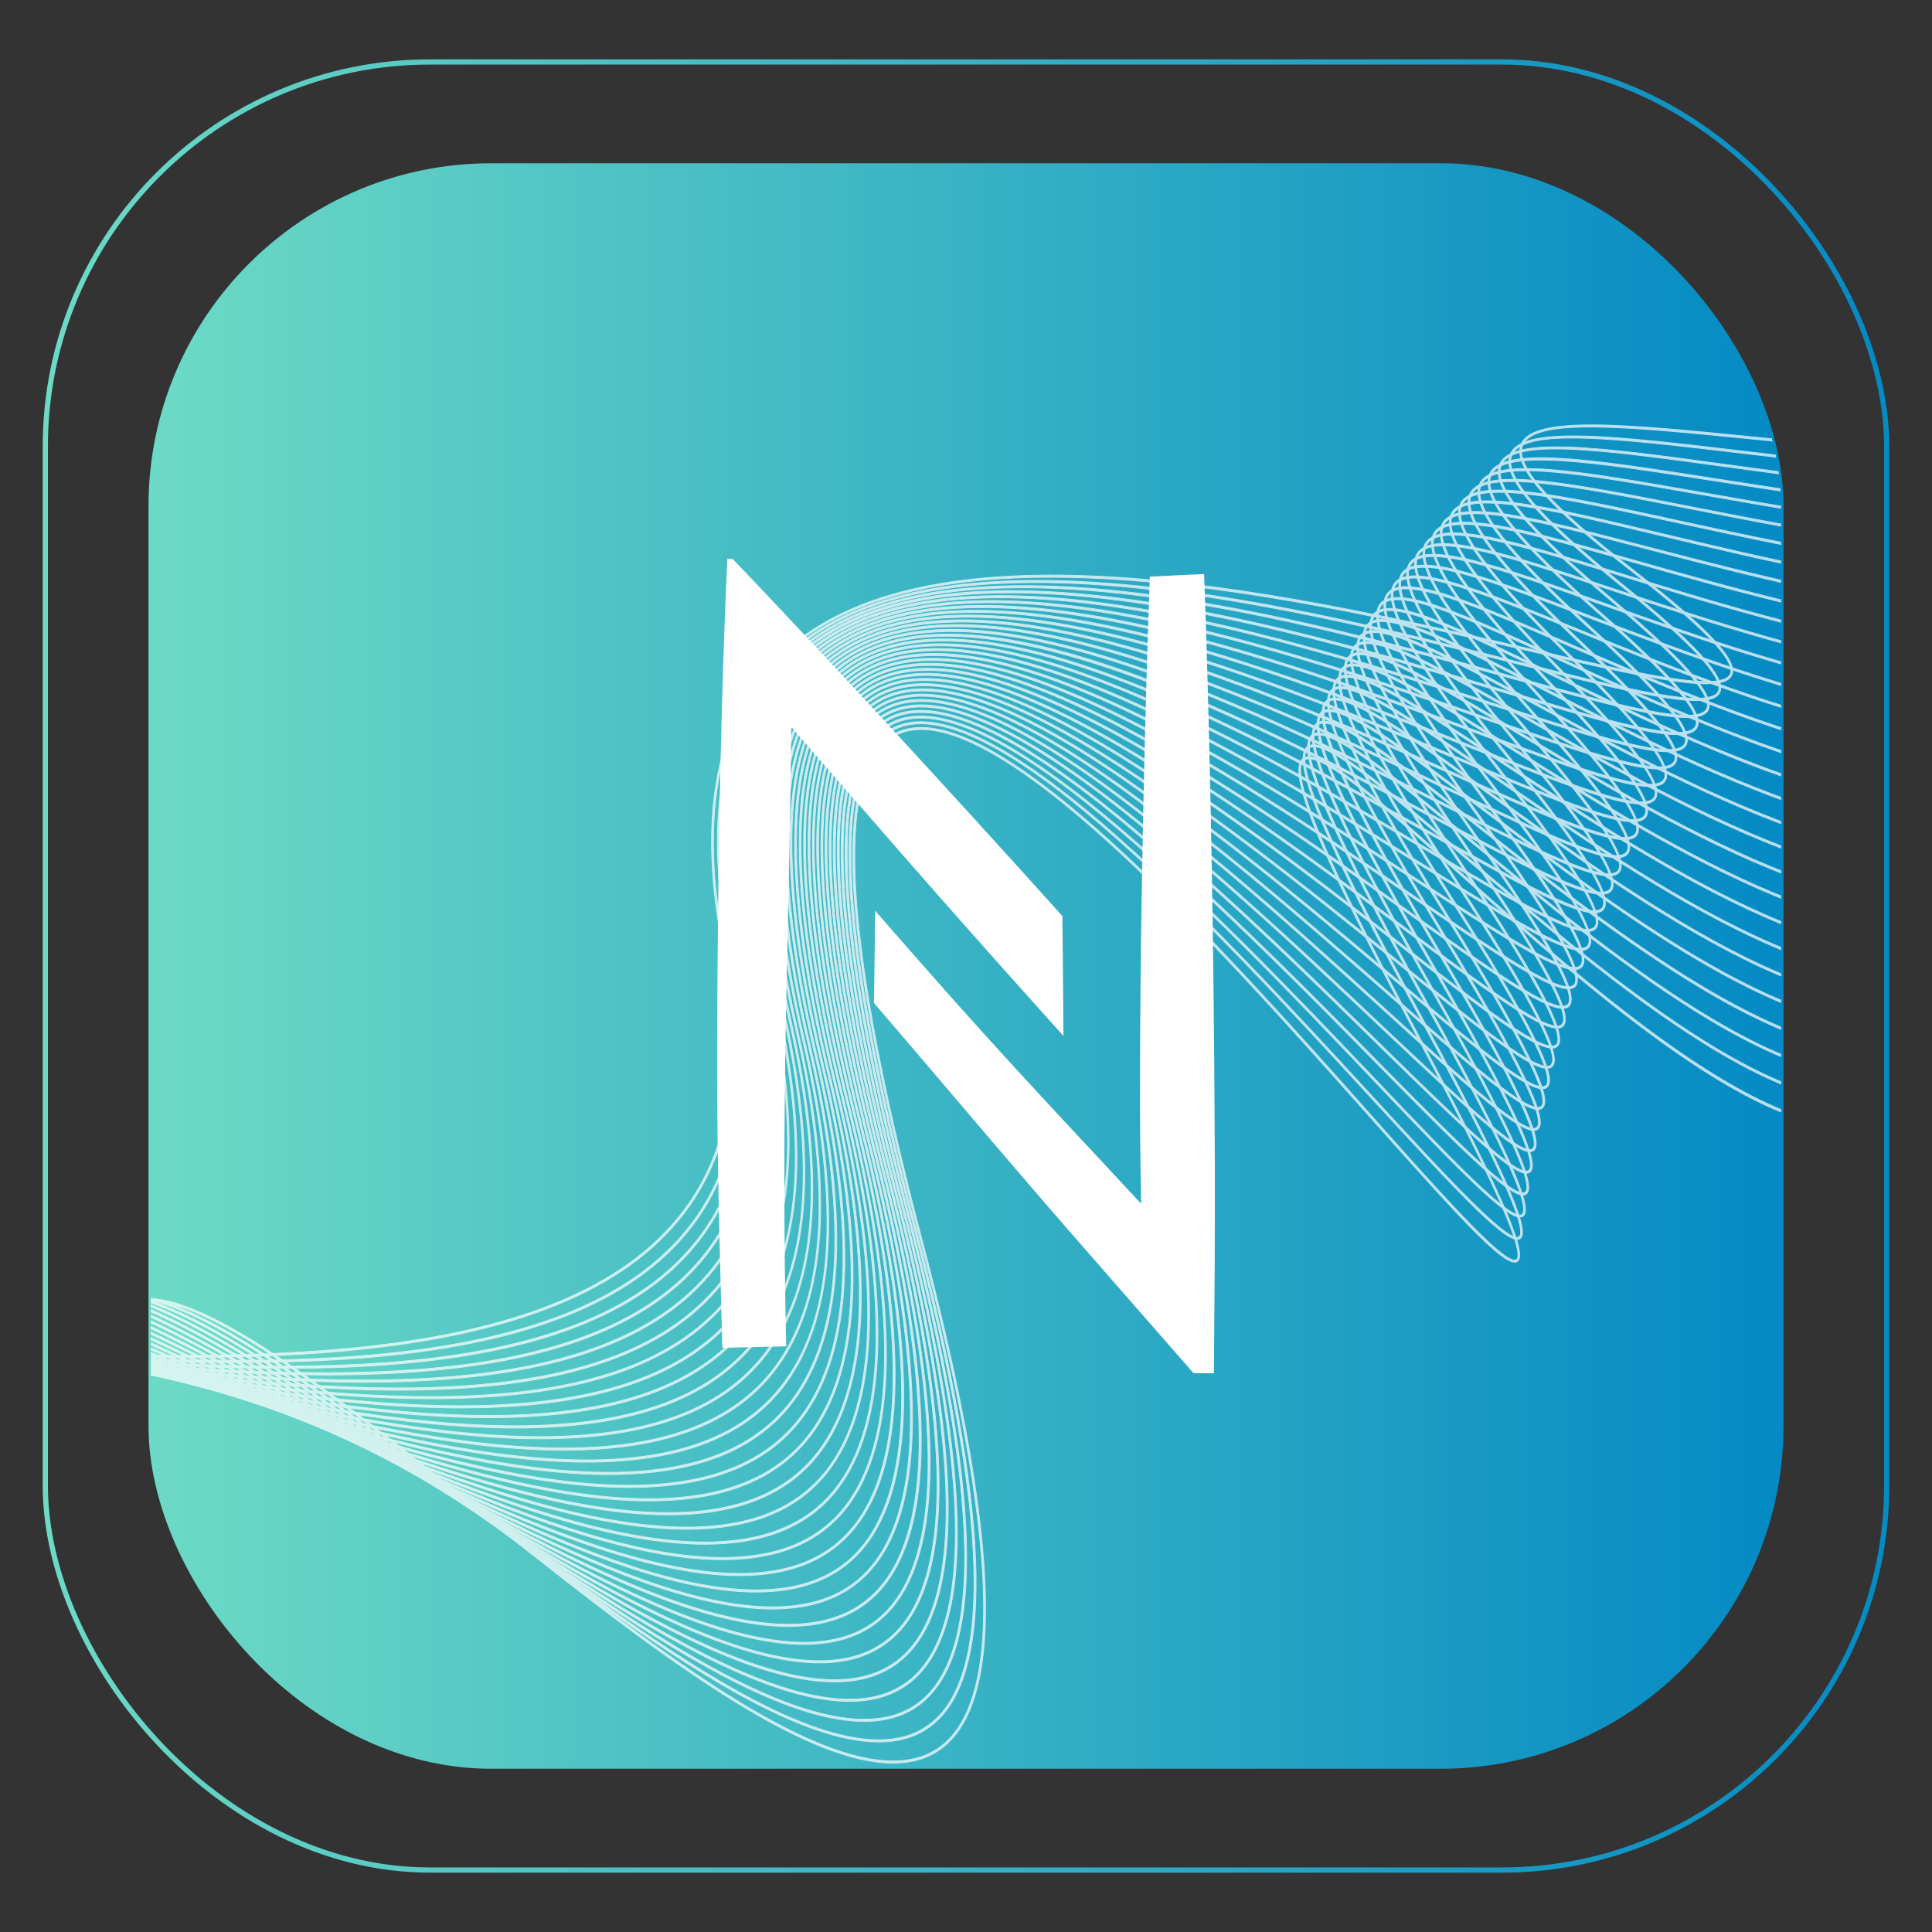 <svg xmlns="http://www.w3.org/2000/svg" xmlns:xlink="http://www.w3.org/1999/xlink" viewBox="0 0 3710 3710"><rect x="0" y="0" width="3710" height="3710" fill="#333333" stroke="none"/><defs><style>.cls-1,.cls-2{fill:none;}.cls-2,.cls-3,.cls-7{stroke-miterlimit:10;}.cls-2{stroke-width:10px;stroke:url(#New_Gradient_Swatch_1);}.cls-3{stroke-width:8.85px;fill:url(#New_Gradient_Swatch);stroke:url(#New_Gradient_Swatch-2);}.cls-4{opacity:0.8;}.cls-5{clip-path:url(#clip-path);}.cls-6{opacity:0.9;}.cls-7,.cls-8{fill:#fff;}.cls-7{stroke:#fff;stroke-width:1.55px;}</style><linearGradient id="New_Gradient_Swatch_1" x1="82" y1="1855" x2="3628" y2="1855" gradientUnits="userSpaceOnUse"><stop offset="0" stop-color="#048ac4"/><stop offset="0" stop-color="#6cdac5"/><stop offset="1" stop-color="#048ac4"/></linearGradient><linearGradient id="New_Gradient_Swatch" x1="289.58" x2="3420.42" xlink:href="#New_Gradient_Swatch_1"/><linearGradient id="New_Gradient_Swatch-2" x1="285.15" x2="3424.85" xlink:href="#New_Gradient_Swatch_1"/><clipPath id="clip-path"><rect class="cls-1" x="289.58" y="317.91" width="3130.85" height="3074.18" rx="654.03"/></clipPath></defs><title>Artboard 1artwork-Nauvis</title><g id="Layer_2" data-name="Layer 2"><rect class="cls-2" x="87" y="119" width="3536" height="3472" rx="738.67"/><rect class="cls-3" x="289.58" y="317.91" width="3130.85" height="3074.18" rx="654.03"/><g class="cls-4"><g class="cls-5"><g class="cls-6"><path class="cls-7" d="M1714.91,3385.67c-70,0-161.71-33.81-276.77-101.73-161.32-95.22-346.58-243.17-525.75-386.23-302.76-241.77-588.73-470.16-686.29-380.32-57.89,53.31-46.35,214.42,35.27,492.55l-3.36,1.4c-82.19-280.07-93.34-442.74-34.09-497.27,99.59-91.69,386.59,137.49,690.46,380.14,179.06,143,364.22,290.85,525.34,386,182.08,107.49,304.85,129.21,375.33,66.41,53.22-47.44,77.87-145.76,73.27-292.26-5.08-161.13-45.7-387-120.72-671.21-77.84-294.94-121.18-526.5-128.76-688.24-6.91-146.62,15.39-240.19,66.29-278.13,170.27-126.93,625.09,384.48,926.06,722.89,141.36,158.94,263.46,296.15,281.31,278.66,21.09-20.69-100-255.77-192.95-430.79-181-340.89-246.67-499.15-219.48-529.1,27.39-30.15,142.72,72.46,302.33,214.47,135.16,120.21,303.33,269.84,457.74,370.55,180.15,117.52,307.05,147,387.93,90.09,95.09-66.93,124.88-258.8,88.53-570.31l3.52-.59c19.06,163.33,20.12,295.06,3.14,391.52-15.65,88.86-47.06,150.44-93.38,183-28.08,19.76-60.77,28.66-97,28.66-202.32,0-514.76-277.93-752.66-489.55-152.28-135.45-272.61-242.48-297.78-214.7-25,27.51,44.94,193.91,220,523.67,192.24,362,205,423.73,192.2,436.32a8.28,8.28,0,0,1-6,2.26c-28.55,0-119.29-100.4-280-281.11-300.2-337.51-753.8-847.56-921.75-722.37-105.2,78.42-83.66,401.91,64,961.49,145.11,549.89,160.23,866.57,46.23,968.17C1790.47,3373.74,1756.54,3385.67,1714.91,3385.67Z"/><path class="cls-7" d="M1687.28,3345.11c-70.24,0-161.16-31.51-274.42-94.78-163.45-91.31-351-234.94-532.46-373.83C574.06,2642,284.72,2420.44,185.74,2513.37c-58,54.46-47.54,212.56,31.92,483.33l-3.36,1.39c-80-272.69-90.08-432.33-30.76-488.05,101-94.8,391.34,127.53,698.79,362.91,181.34,138.82,368.81,282.41,532,373.57,184.5,103.08,309,121.56,380.7,56.49,53.45-48.51,78.73-146.18,75.15-290.26-3.94-158.3-42.82-378.93-115.56-655.79-75.65-287.94-117.22-514.57-123.57-673.6-5.77-144.23,17.35-237.1,68.69-276,173.19-131.3,631.47,367.19,934.74,697,142.2,154.69,265,288.29,283.12,270.14,21.18-21.32-99.19-250.59-191.59-421.2-179.77-332-244.89-486.71-217.76-517.44,27.51-31.18,144,68.49,305.18,206.39,136.53,116.79,306.45,262.13,462.71,359,182.36,113.09,311.11,139.5,393.58,80.75,95.95-68.34,127.62-257.31,94.15-561.65l3.55-.55c17.55,159.53,17.36,288.62-.55,383.67-16.51,87.61-48.57,148.9-95.29,182.18-83.63,59.56-213.52,33.19-397-80.63-156.5-97-326.52-242.5-463.15-359.36-153.81-131.57-275.3-235.51-300.68-206.76-25,28.27,44.42,191,218.3,512.07,191.14,353,203.76,413.78,190.9,426.73-19.54,19.66-112.13-79.16-287.79-270.23-302.45-329-759.53-826.17-930.42-696.6-106.16,80.48-87.19,398.36,56.37,944.8,140.78,535.84,153.59,846.81,39.17,950.68C1768.79,3332.2,1732.28,3345.11,1687.28,3345.11Z"/><path class="cls-7" d="M1659.35,3305.65c-70.33,0-160.39-29.26-271.69-88-165.69-87.41-355.75-226.77-539.54-361.53-310.15-227.4-603.07-442.2-703.43-346-58,55.6-48.64,210.7,28.68,474.19l-3.36,1.39c-77.88-265.38-86.89-422-27.55-478.88,102.3-98,396.28,117.52,707.53,345.73,183.69,134.69,373.65,274,539.12,361.26,187,98.68,313.39,113.89,386.27,46.48,53.63-49.6,79.51-146.55,76.93-288.27-2.85-155.49-40-371-110.49-640.53-73.49-281-113.33-502.81-118.44-659.16-4.64-141.9,19.27-234.09,71-274,176.16-135.85,638.2,350,943.94,671.38,149.05,156.72,266.76,280.5,285,261.69,21.24-22-98.45-245.52-190.33-411.77-178.59-323.16-243.28-474.49-216.2-506,27.62-32.19,145.31,64.52,308.2,198.35,138,113.4,309.76,254.52,468,347.63,184.66,108.68,315.33,132,399.45,71.37,96.75-69.75,130.27-255.83,99.66-553.12l3.55-.51c16,155.74,14.61,282.25-4.22,375.91-17.36,86.37-50,147.4-97.15,181.35-85.25,61.47-217,38.17-402.87-71.16C3133,1870.16,2961.08,1728.94,2823,1615.47c-155.42-127.7-278.15-228.55-303.7-198.81-24.9,29,44,188.06,216.7,500.66,190.1,344,202.56,404,189.68,417.28-19.64,20.33-112.84-75.79-289.66-261.71-304.94-320.6-765.74-805.11-939.65-671-107.06,82.57-90.62,394.91,48.87,928.36,136.48,522,147.06,827.28,32.34,933.4C1747.29,3291.62,1708,3305.65,1659.35,3305.65Z"/><path class="cls-7" d="M1631.09,3267.18c-70.3,0-159.34-27.11-268.54-81.33-168-83.52-360.7-218.63-547-349.3-314.11-220.32-610.84-428.37-712.56-329-58,56.71-49.65,208.86,25.56,465.15l-3.36,1.4C49.39,2716,41.39,2562.29,100.69,2504.31,204.34,2403,502.1,2611.82,817.34,2832.9c186.21,130.59,378.76,265.63,546.57,349,189.72,94.3,318,106.2,392,36.37,53.76-50.68,80.21-147,78.6-286.29-1.77-152.72-37.27-363.15-105.52-625.43-71.34-274.2-109.49-491.19-113.38-644.94-3.56-139.59,21.12-231.13,73.27-272.06,179.18-140.56,645.25,332.71,953.72,645.87,150.09,152.42,268.64,272.78,287,253.3,21.27-22.6-97.77-240.52-189.16-402.48-177.46-314.49-241.68-462.45-214.75-494.73,27.74-33.23,146.68,60.56,311.34,190.37,139.57,110,313.26,247,473.52,336.32,187.09,104.3,319.74,124.52,405.55,62,97.5-71.16,132.84-254.43,105-544.71l3.56-.48c14.57,152.08,12,276-7.76,368.27-18.19,85.15-51.48,145.89-99,180.53-86.9,63.42-220.65,43.21-408.91-61.71-160.49-89.47-334.34-226.52-474-336.63-157.1-123.85-281.19-221.69-306.86-190.92-24.81,29.76,43.57,185.26,215.18,489.4,189.13,335.16,201.46,394.33,188.58,408a9.66,9.66,0,0,1-7.4,2.91c-30.43,0-122.66-92.08-284.25-256.15-307.62-312.37-772.49-784.38-949.43-645.52-107.9,84.71-93.9,391.58,41.53,912.2,132.24,508.29,140.66,808,25.73,916.3C1726,3252,1683.78,3267.18,1631.09,3267.18Z"/><path class="cls-7" d="M1602.48,3229.73c-70.16,0-158.06-24.92-265-74.87-170.5-79.63-365.91-210.53-554.87-337.16-318.35-213.28-619-414.72-722.14-311.9C2.55,2563.59,9.94,2712.8,83.06,2962l-3.36,1.4C6,2712.35-1,2561.61,58.2,2502.54c105-104.7,406.72,97.42,726.18,311.46,188.86,126.53,384.13,257.36,554.43,336.89,192.52,89.92,322.71,98.47,398,26.15,53.85-51.67,80.81-147.4,80.14-284.31-.75-150-34.61-355.39-100.65-610.52-69.23-267.45-105.71-479.7-108.42-630.85-2.46-137.34,22.93-228.24,75.45-270.19,182.18-145.42,652.63,315.49,963.94,620.5,151.23,148.16,270.64,265.25,289.15,245,21.28-23.24-97.14-235.62-188.07-393.34C2572,1547.49,2508.16,1402.8,2535,1369.74c27.74-34.32,148.09,56.59,314.62,182.43,141.22,106.74,317,239.51,479.37,325.09,189.63,100,324.38,117.1,411.88,52.47,98.21-72.53,135.32-253,110.26-536.37l3.55-.45c13.11,148.42,9.33,269.78-11.26,360.71-19,83.94-52.88,144.41-100.68,179.71-88.59,65.42-224.4,48.34-415.19-52.19-162.65-85.72-338.52-218.62-479.85-325.4-158.88-120-284.36-214.87-310.15-183.06-24.69,30.49,43.24,182.47,213.79,478.31,188.19,326.43,200.41,384.8,187.53,398.85a10.19,10.19,0,0,1-7.92,3.15c-31.11,0-123.91-89.36-285.88-248-310.5-304.21-779.73-763.93-959.72-620.21-108.67,86.77-97.09,388.32,34.39,896.27,128,494.73,134.38,788.9,19.34,899.38C1704.8,3213.27,1659.48,3229.73,1602.48,3229.73Z"/><path class="cls-7" d="M1573.42,3193.28c-69.87,0-156.44-22.83-260.91-68.55-173.08-75.74-371.38-202.46-563.14-325-322.79-206.28-627.68-401.13-732.12-294.84C-40.55,2563.68-34.1,2710,37,2952.14l-3.35,1.4c-71.6-244-77.71-391.81-18.66-451.9C121.23,2393.47,427.15,2589,751,2796c191.65,122.48,389.82,249.14,562.69,324.78,195.46,85.56,327.67,90.7,404.19,15.81,53.9-52.74,81.34-147.73,81.56-282.32.25-147.27-32-347.72-95.88-595.79-67.14-260.78-102-468.35-103.54-616.95-1.42-135.1,24.67-225.39,77.54-268.35,185.25-150.56,660.41,298.19,974.82,595.19,152.42,144,272.89,257.7,291.38,236.86,21.27-23.89-96.56-230.79-187.09-384.34-175.32-297.5-238.78-438.87-212.18-472.7,27.83-35.39,149.56,52.67,318.06,174.51,143,103.41,320.86,232.11,485.52,314,192.31,95.57,329.17,109.63,418.43,42.93,98.88-73.88,137.71-251.6,115.4-528.14l3.55-.4c22.45,278.3-16.93,457.33-117,532.12-90.35,67.49-228.25,53.54-421.69-42.61-164.91-82-343-210.75-486-314.23C2700,1410,2573,1318.14,2547.14,1351c-24.54,31.23,43,179.74,212.5,467.38,187.34,317.84,199.46,375.45,186.62,389.85-19.87,22.32-115.19-65.78-296.06-236.62-313.6-296.2-787.48-743.79-970.61-595-109.35,88.89-100.13,385.15,27.41,880.56,123.93,481.33,128.24,770.05,13.18,882.64C1683.8,3175.46,1635.13,3193.27,1573.42,3193.28Z"/><path class="cls-7" d="M1543.9,3157.8c-69.41,0-154.49-20.8-256.3-62.42-175.78-71.84-377.12-194.41-571.83-313C388.33,2583.07,79.05,2394.77-26.71,2504.64c-57.62,59.82-52.06,203.25,17,438.46l-3.36,1.39c-69.56-237-74.78-381.95-15.95-443,107.58-111.73,417.9,77.2,746.44,277.21,194.6,118.47,395.82,241,571.36,312.73,198.52,81.14,332.83,82.89,410.58,5.37,53.9-53.74,81.81-148.05,82.88-280.33,1.19-144.56-29.5-340.1-91.23-581.2-65.07-254.14-98.29-457.1-98.73-603.16-.41-132.91,26.32-222.6,79.48-266.58,188.32-155.83,668.49,281,986.23,570,153.72,139.83,275.14,250.26,293.8,228.73,21.22-24.57-96-226-186.15-375.47-172-285.34-237.09-427.8-211.06-461.94,27.88-36.53,151.1,48.72,321.67,166.69,144.79,100.14,325,224.77,492,302.86,195.11,91.23,334.18,102.14,425.23,33.33,99.49-75.18,140-250.13,120.39-520l3.55-.36c19.74,271.56-21.34,447.84-122,523.94-39.79,30.07-88.58,45.12-147,45.13-76.73,0-170-26-281.47-78.1-167.26-78.21-347.59-202.93-492.48-303.14-162.77-112.57-291.32-201.49-317.27-167.5-24.35,31.94,42.79,177,211.28,456.61,186.48,309.35,198.54,366.18,185.74,381-2.07,2.41-5,3.57-8.87,3.57-34.54,0-139.06-95.06-289.52-232-316.92-288.28-795.84-723.93-982-569.88-52.13,43.13-78.36,131.64-78,263.08.45,145.65,33.62,348.17,98.59,602,119.84,468.1,122.2,751.4,7.23,866C1663,3138.52,1610.71,3157.8,1543.9,3157.8Z"/><path class="cls-7" d="M1513.86,3123.31c-68.77,0-152.16-18.82-251.11-56.47-178.55-67.93-383.12-186.37-580.92-300.9C349.5,2573.49,35.6,2391.73-71.5,2505.2c-57.35,60.79-52.64,201.35,14.36,429.71l-3.36,1.4c-67.58-230.17-71.92-372.21-13.36-434.27,108.84-115.36,423.79,67,757.22,260.07,197.69,114.48,402.1,232.85,580.48,300.69,201.73,76.74,338.19,75,417.18-5.2,53.84-54.7,82.12-148.33,84-278.3,2.13-141.87-27-332.57-86.67-566.73-63-247.64-94.66-446-94-589.61.57-130.74,27.94-219.84,81.34-264.82,191.43-161.25,676.95,263.68,998.24,544.87,155.13,135.77,277.67,243,296.34,220.7,21.16-25.19-95.63-221.37-185.32-366.75-171-277.24-235.81-416.45-210-451.31,27.82-37.65,152.64,44.77,325.39,158.86,146.71,96.89,329.3,217.48,498.77,291.85,198,86.89,339.41,94.63,432.27,23.72,100.06-76.46,142.19-248.69,125.24-511.93l3.56-.32c17.07,264.9-25.61,438.45-126.87,515.82-93.86,71.72-236.29,64.12-435.42-23.27-169.73-74.49-352.46-195.17-499.27-292.13-164.85-108.87-295-194.84-321-159.76-24.13,32.65,42.69,174.36,210.25,446,185.66,301,197.71,357.09,185,372.26-2.19,2.6-5.37,3.86-9.51,3.86-35.34,0-140.45-92-291.45-224.15-320.45-280.51-804.73-704.36-994.07-544.87-52.41,44.15-79.28,132.09-79.84,261.39-.64,143.17,30.95,341.11,93.9,588.35,115.81,455,116.32,732.92,1.55,849.51C1642.32,3102.49,1586.18,3123.31,1513.86,3123.31Z"/><path class="cls-7" d="M1483.24,3089.8c-67.93,0-149.38-16.94-245.28-50.72-181.52-64-389.4-178.35-590.43-288.88C310.08,2564.63-8.67,2389.37-117,2506.54c-57,61.68-53.16,199.39,11.88,421l-3.36,1.4c-65.56-223.39-69.12-362.58-10.91-425.54,110.12-119.06,429.9,56.76,768.45,243,200.92,110.49,408.69,224.73,590,288.67,205.07,72.33,343.77,67.14,424-15.88,53.74-55.61,82.36-148.55,85.07-276.22,3-139.21-24.7-325.09-82.22-552.51-61-241.18-91.06-435-89.42-576.15,1.52-128.61,29.48-217.12,83.09-263.11,194.58-166.89,685.76,246.34,1010.85,519.77,156.58,131.73,280.28,235.8,299,212.75,21.06-25.83-95.25-216.78-184.57-358.15-170.12-269.28-234.62-405.23-209.14-440.81,27.74-38.8,154.25,40.83,329.3,151.07,148.73,93.65,333.83,210.23,505.87,280.87,201,82.56,344.83,87.13,439.55,14,100.56-77.68,144.27-247.23,129.93-503.92l3.55-.28c14.44,258.38-29.81,429.18-131.53,507.75-95.71,73.92-240.5,69.47-442.65-13.5-172.3-70.75-357.53-187.41-506.38-281.14-167.05-105.24-299-188.34-324.94-152.13-23.87,33.34,42.63,171.73,209.28,435.52,184.95,292.75,196.95,348.11,184.28,363.65-2.3,2.82-5.69,4.19-10.19,4.19-36.16,0-141.92-89-293.44-216.42-324.22-272.78-814.19-684.92-1006.7-519.8-52.64,45.16-80.11,132.54-81.61,259.73-1.67,140.69,28.37,334.1,89.27,574.87,111.84,442.16,110.55,714.68-3.93,833.14C1621.82,3067.32,1561.53,3089.8,1483.24,3089.8Z"/><path class="cls-7" d="M1452,3057.26c-66.87,0-146.22-15.09-238.75-45.21-184.58-60.11-396-170.28-600.39-276.87C270,2556.43-53.77,2387.67-163.44,2508.62-220.11,2571.15-217,2706-153.93,2921l-3.35,1.4c-63.59-216.71-66.4-353.06-8.54-416.85,111.36-122.84,436.19,46.51,780.1,225.79,204.31,106.51,415.57,216.64,599.9,276.66,208.57,67.91,349.56,59.18,431-26.69,53.59-56.49,82.52-148.71,86-274.1,3.78-136.55-22.43-317.68-77.89-538.4-59-234.8-87.57-424.18-84.9-562.85,2.45-126.49,30.9-214.44,84.72-261.42,197.71-172.68,695,229,1024,494.73C2835.31,1967,2960.24,2067.89,2979,2044.07c20.94-26.49-94.93-212.25-183.9-349.69-169.28-261.41-233.5-394.18-208.35-430.45,27.75-40,155.91,36.92,333.34,143.3,150.85,90.46,338.61,203,513.3,270,204.24,78.23,350.48,79.63,447.12,4.18,101-78.81,146.28-245.7,134.5-496l3.56-.24c11.86,251.89-33.93,420-136.1,499.81-97.59,76.17-244.84,75-450.15-3.69-175-67-362.87-179.69-513.83-270.24-169.3-101.54-303.08-181.73-329-144.39-23.58,34,42.68,169.12,208.43,425.18,146.58,226.4,201.49,332.63,183.67,355.17-2.42,3.06-6.08,4.53-10.93,4.53-37,0-143.45-86-295.5-208.77C2347,1577.62,1850.93,1177,1655.24,1347.92c-52.85,46.15-80.86,133-83.28,258.09-2.66,138.24,25.85,327.17,84.75,561.55,107.93,429.44,104.93,696.64-9.15,816.88C1601.46,3033,1536.72,3057.26,1452,3057.26Z"/><path class="cls-7" d="M1420,3025.68c-65.57,0-142.5-13.32-231.43-39.91-187.8-56.16-402.84-162.25-610.82-264.84-348.41-171.86-677.49-334.19-788.37-209.4-56.24,63.29-53.86,195.36,7.29,403.72l-3.36,1.4c-61.66-210.09-63.75-343.63-6.4-408.2,112.54-126.67,442.67,36.17,792.17,208.57,207.86,102.51,422.8,208.57,610.35,264.65,212.2,63.46,355.57,51.15,438.29-37.63,53.4-57.31,82.59-148.79,86.79-271.93,4.55-133.91-20.23-310.36-73.68-524.46-57-228.48-84.11-413.4-80.48-549.69,3.33-124.38,32.35-211.78,86.26-259.71,200.88-178.69,704.57,211.49,1037.88,469.68,159.8,123.78,286,221.54,304.79,197,20.76-27.11-94.69-207.81-183.34-341.34-168.42-253.67-232.47-383.28-207.68-420.23,27.61-41.14,157.61,33,337.55,135.54,153.07,87.26,343.58,195.85,521.08,259.06,207.54,73.89,356.35,72,454.93-5.67,101.44-80,148.18-244.21,138.91-488.14l3.56-.19c9.33,245.52-37.95,411-140.51,491.86-99.5,78.45-249.3,80.48-457.91,6.19-177.78-63.29-368.42-172-521.6-259.3-171.74-97.84-307.39-175.21-333.23-136.7-23.25,34.62,42.74,166.51,207.67,415,146.06,220,200.84,323.74,183.17,346.82-20.81,27.16-135.6-61.72-309.36-196.32C2350,1554,1847.59,1164.75,1648.71,1341.64c-53,47.14-81.54,133.42-84.83,256.45-3.62,135.81,23.41,320.3,80.34,548.36,104.06,416.89,99.44,678.8-14.14,800.71C1581.28,2999.55,1511.77,3025.68,1420,3025.68Z"/><path class="cls-7" d="M1387.17,2995.08c-64,0-138.24-11.65-223.29-34.88-191.1-52.2-410-154.18-621.67-252.78-354.26-165-688.85-320.9-800.94-192.24-55.76,64-54.07,193.26,5.19,395.15l-3.36,1.4c-59.76-203.61-61.18-334.32-4.27-399.6,113.72-130.55,449.35,25.81,804.7,191.35,211.57,98.55,430.33,200.46,621.17,252.6,216,59,361.8,43.07,445.77-48.69,53.15-58.08,82.57-148.8,87.43-269.66,5.3-131.31-18.11-303.1-69.56-510.69-55.08-222.24-80.7-402.79-76.12-536.66,4.17-122.3,33.66-209.11,87.65-258,204.1-184.85,714.58,194,1052.38,444.65,161.52,119.87,289.11,214.56,307.86,189.24,20.58-27.75-94.49-203.4-182.82-333.1-167.6-246.07-231.47-372.58-207.07-410.17,27.45-42.3,159.34,29.06,341.9,127.83,155.37,84.08,348.75,188.71,529.18,248.21,211,69.56,362.43,64.47,463-15.58,101.8-81,150-242.62,143.19-480.32l3.55-.15c6.84,239.26-41.87,402.1-144.76,484-101.48,80.77-253.89,86-465.94,16.09-180.69-59.57-374.18-164.27-529.7-248.4-174.29-94.29-311.88-168.75-337.61-129.1-22.9,35.27,42.89,163.93,207,404.93,145.59,213.73,200.24,315,182.76,338.57-2.65,3.58-6.86,5.29-12.54,5.3-38.81,0-146.66-80-299.87-193.74-337-250.06-846.27-628-1048.37-444.9-53.11,48.1-82.13,133.84-86.26,254.82-4.54,133.39,21,313.5,76,535.29,51.57,208,75,380.37,69.72,512.09-4.92,122-34.72,213.72-88.59,272.57C1561.19,2967,1486.59,2995.08,1387.17,2995.08Z"/><path class="cls-7" d="M1353.47,2965.41c-62.09,0-133.34-10-214.21-30.09-194.55-48.21-417.45-146.07-633-240.7-360.34-158.19-700.7-307.6-814-175-55.2,64.64-54.15,191.1,3.22,386.6l-3.35,1.4c-57.87-197.22-58.65-325.12-2.37-391,114.87-134.49,456.26,15.38,817.69,174,215.44,94.57,438.2,192.37,632.5,240.52,219.92,54.5,368.25,34.93,453.48-59.86,52.84-58.79,82.44-148.73,88-267.33,6-128.65-16.07-295.88-65.57-497.05-53.16-216.07-77.36-392.29-71.91-523.77,5-120.24,34.9-206.48,88.92-256.31,207.3-191.22,725,176.35,1067.51,419.58,163.36,116,292.37,207.59,311.09,181.51,20.35-28.36-94.38-199.08-182.45-325-166.84-238.56-230.55-362-206.59-400.19,27.29-43.49,161.15,25.14,346.44,120.12,157.76,80.89,354.16,181.57,537.63,237.32,214.58,65.23,368.76,56.85,471.36-25.55,102.08-82,151.65-241,147.28-472.57l3.56-.09c4.39,233-45.69,393.3-148.88,476.18-103.49,83.13-258.61,91.67-474.23,26.15-183.71-55.84-380.23-156.59-538.14-237.54-176.87-90.65-316.56-162.3-342.17-121.48-22.49,35.87,43.12,161.37,206.47,395,145.12,207.55,199.7,306.36,182.43,330.44-2.77,3.86-7.28,5.7-13.43,5.7-39.76,0-148.37-77.09-302.19-186.32-341.72-242.64-858.13-609.31-1063.49-419.87-53.16,49-82.62,134.22-87.55,253.17-5.44,131,18.7,306.74,71.73,522.37,49.61,201.62,71.71,369.36,65.71,498.48-5.58,119.73-35.57,210.63-89.09,270.19C1541.26,2935.16,1461.16,2965.4,1353.47,2965.41Z"/><path class="cls-7" d="M1318.78,2936.71q-89.76,0-204.12-25.58c-198.13-44.21-425.17-137.93-644.81-228.56-366.68-151.35-713-294.3-827.43-157.7-54.59,65.23-54.15,188.91,1.43,378.08l-3.36,1.4c-56-190.9-56.2-316-.54-382.47,116-138.47,463.34,4.89,831.1,156.72,219.48,90.58,446.43,184.25,644.3,228.4,224,50,374.94,26.71,461.4-71.16,52.51-59.43,82.24-148.56,88.37-264.9,6.64-126-14.11-288.74-61.68-483.59-51.26-210-74.06-381.9-67.78-511,5.76-118.17,36.06-203.82,90.06-254.56C1836.21,1124,2361.43,1480.38,2709,1716.22c165.27,112.14,295.84,200.71,314.42,173.84,15.3-22-42.57-122.77-182.11-317-166.1-231.18-229.7-351.58-206.23-390.37,27-44.67,163,21.23,351.12,112.43,160.35,77.72,359.84,174.42,546.42,226.46,218.29,60.85,375.29,49.21,480-35.58,102.38-83,153.29-239.35,151.29-464.88l3.56,0c2,227-49.42,384.64-152.85,468.42-105.55,85.51-263.47,97.36-482.79,36.21-186.85-52.09-386.5-148.88-546.92-226.65C2805.27,1212,2663.4,1143.19,2638,1185.17c-22.05,36.43,43.39,158.81,206,385.15,144.74,201.43,199.22,297.86,182.18,322.44-2.89,4.16-7.72,6.15-14.39,6.15-40.74,0-150.14-74.23-304.58-179-346.74-235.26-870.71-590.82-1079.33-394.82-53.17,50-83,134.56-88.71,251.48-6.27,128.62,16.49,300.06,67.64,509.57,47.66,195.33,68.48,358.52,61.82,485-6.19,117.44-36.28,207.55-89.48,267.7C1521.43,2904.23,1435.46,2936.71,1318.78,2936.71Z"/><path class="cls-7" d="M1283,2909q-85.85,0-192.93-21.37C888.24,2847.44,656.82,2757.87,433,2671.24,59.72,2526.78-292.87,2390.29-408.38,2530.9c-53.94,65.66-54.07,186.56-.34,369.59l-3.36,1.4c-54.21-184.67-53.82-307,1.16-374,117.05-142.48,470.66-5.61,845,139.28,223.68,86.6,455,176.11,656.59,216.21,228.25,45.45,381.84,18.42,469.54-82.57,52.12-60,81.94-148.3,88.64-262.39,7.25-123.42-12.23-281.64-57.91-470.28-49.39-204-70.84-371.64-63.75-498.38,6.49-116.14,37.13-201.19,91-252.79C1832,1112.54,2365.21,1457.82,2718,1686.3c167.29,108.33,299.42,193.9,318,166.23,15.08-22.48-42.73-120.7-181.9-309.1-165.42-223.92-228.93-341.32-205.93-380.67,26.8-45.84,164.86,17.34,355.95,104.77,162.9,74.55,365.69,167.33,555.53,215.6,222.16,56.49,382.07,41.56,488.88-45.66,102.61-83.79,154.8-237.64,155.14-457.26h3.55c-.33,221.1-53.05,376.13-156.68,460.75-107.66,87.9-268.47,103.06-491.64,46.3-190.11-48.34-393-141.18-556.06-215.78-182.42-83.45-326.53-149.39-351.73-106.28-21.6,37,43.75,156.26,205.68,375.45,144.37,195.42,198.8,289.5,182,314.54-3,4.49-8.2,6.62-15.42,6.62-41.76,0-152-71.35-307-171.77-352-227.94-884-572.4-1095.86-369.71-53.13,50.83-83.33,134.87-89.75,249.77-7.07,126.22,14.34,293.44,63.61,496.91,45.8,189.13,65.33,347.86,58.05,471.77-6.77,115.16-37,204.36-89.72,265.15C1501.72,2874.11,1409.45,2909,1283,2909Z"/><path class="cls-7" d="M-465.4,2900.27c-52.43-178.61-51.54-298.19,2.72-365.48,118.09-146.56,478.17-16.2,859.39,121.79,228,82.54,463.89,167.9,669.34,204,232.62,40.84,389,10.07,477.92-94.11,51.68-60.53,81.55-147.93,88.79-259.76,7.82-120.81-10.45-274.63-54.27-457.16-47.54-198-67.67-361.46-59.82-485.86,7.2-114.1,38.14-198.54,92-251,217-211.36,758.59,122.83,1117,344,169.4,104.52,303.19,187.11,321.62,158.65,14.82-22.87-42.93-118.65-181.76-301.3-164.76-216.79-228.22-331.23-205.76-371.09,26.49-47,166.79,13.44,360.95,97.11,165.64,71.37,371.79,160.19,565,204.72,226.17,52.1,389.11,33.88,498.06-55.81,102.79-84.57,156.23-235.86,158.83-449.67l3.56.06c-2.63,215.25-56.58,367.7-160.37,453.09-109.81,90.34-273.61,108.82-500.76,56.48-193.49-44.58-399.79-133.47-565.54-204.89-185.39-79.88-331.83-143-356.79-98.73-21.1,37.45,44.19,153.71,205.45,365.89,142.11,187,198.22,281.56,181.93,306.72-3.12,4.83-8.68,7.13-16.5,7.13-42.82,0-153.85-68.52-309.56-164.61C2368.41,1439.85,1828,1106.39,1612.88,1316c-53,51.67-83.54,135.11-90.66,248-7.83,123.89,12.27,286.85,59.69,484.36,43.95,183,62.24,337.34,54.39,458.66-7.3,112.88-37.53,201.18-89.84,262.45-89.79,105.17-247.1,136.34-480.94,95.29-205.7-36.12-441.65-121.53-669.83-204.12C15.55,2523-343.52,2393.06-460.08,2537.72c-53.24,66.07-53.87,184.19-1.93,361.16Z"/><path class="cls-7" d="M-519.58,2899.46c-50.66-172.63-49.29-289.42,4.19-357.05,119.08-150.58,485.9-26.79,874.26,104.25,232.62,78.49,473.15,159.67,682.58,191.65,237.2,36.23,396.34,1.63,486.51-105.74,51.22-61,81.1-147.45,88.83-257,8.34-118.21-8.72-267.7-50.73-444.19-45.73-192.13-64.57-351.44-56-473.48,7.85-112,39-195.91,92.7-249.11,220.21-218.39,770.64,104.82,1134.87,318.7,171.6,100.77,307.14,180.35,325.4,151.12,14.55-23.31-43.17-116.61-181.68-293.6-164.16-209.77-227.6-321.25-205.72-361.63,26.16-48.15,168.75,9.57,366.12,89.46,168.45,68.2,378.1,153.06,574.82,193.82,230.3,47.72,396.32,26.12,507.52-66,102.94-85.27,157.58-234,162.41-442.14l3.56.12c-4.87,209.53-60,359.42-163.93,445.49-112,92.79-278.88,114.6-510.14,66.69-197-40.81-406.79-125.74-575.37-194-188.47-76.29-337.32-136.56-362-91.17-20.58,37.89,44.66,151.15,205.31,356.44,141.81,181.2,197.91,273.42,181.93,299-3.24,5.19-9.19,7.63-17.68,7.63-43.92,0-155.79-65.69-312.14-157.5-363.41-213.38-912.6-535.88-1131-319.27-52.89,52.52-83.65,135.33-91.43,246.23-8.54,121.55,10.28,280.34,55.88,472,42.12,177,59.23,327,50.85,445.7-7.83,110.6-38,198-89.85,259.66-91,108.36-251.12,143.36-489.49,107-209.69-32-450.36-113.26-683.08-191.78C-29.4,2520.05-395.2,2396.59-512.82,2545.32c-52.47,66.36-53.59,181.74-3.42,352.74Z"/><path class="cls-7" d="M-574.61,2899.46c-48.93-166.75-47.12-280.78,5.52-348.62,54.89-70.72,163-90.35,340.1-61.76,157.12,25.36,347.7,85.11,549.47,148.38,237.34,74.42,482.76,151.37,696.32,179.23,241.92,31.56,403.94-6.86,495.33-117.48,50.68-61.34,80.54-146.85,88.74-254.14,8.83-115.61-7.12-260.74-47.32-431.39-43.93-186.37-61.52-341.51-52.29-461.22,8.5-110.06,39.9-193.22,93.33-247.16,223.46-225.61,783.14,86.64,1153.5,293.27,173.89,97,311.24,173.66,329.32,143.63,14.26-23.72-43.47-114.59-181.7-286-163.62-202.88-227-311.53-205.71-352.28,25.79-49.3,170.78,5.7,371.45,81.81,171.38,65,384.66,145.9,585,182.86,234.59,43.29,403.79,18.36,517.27-76.24,103.05-85.88,158.84-232.11,165.84-434.66l3.56.17c-7,203.93-63.36,351.28-167.36,438-114.26,95.21-284.3,120.37-519.83,76.92-200.61-37-414-118-585.52-183-191.65-72.69-343-130.1-367.35-83.6-20,38.29,45.19,148.59,205.25,347.11,141.57,175.53,197.68,265.4,182,291.41-3.35,5.58-9.75,8.21-18.95,8.21-45.06,0-157.8-62.89-314.77-150.47-369.54-206.17-928-517.7-1149.69-293.87-52.71,53.2-83.69,135.41-92.09,244.31-9.19,119.2,8.36,273.86,52.17,459.69,40.35,171.13,56.31,316.83,47.43,432.89-8.27,108.32-38.47,194.71-89.73,256.77-92.21,111.59-255.18,150.42-498.25,118.71C802.6,2793,557.05,2716,319.58,2641.56c-394.69-123.75-767.47-240.65-886.06-87.85-51.66,66.59-53.23,179.22-4.77,344.35Z"/><path class="cls-7" d="M-630.51,2900.27c-47.24-160.95-45-272.27,6.73-340.23,55.29-72.58,165-94.66,345.36-69.47,160,22.33,354.26,78.72,560,138.42,242.25,70.31,492.74,143,710.59,166.71,246.84,26.86,411.79-15.44,504.4-129.32,105-129.19,119.62-348.35,44.53-670-42.16-180.62-58.54-331.7-48.68-449.08,9.07-108,40.63-190.5,93.79-245.13,226.68-233,796.06,68.34,1172.83,267.69,176.31,93.29,315.56,167,333.41,136.19,13.95-24.07-43.82-112.57-181.8-278.52-163-196.12-226.49-301.91-205.86-343.06,25.37-50.41,172.87,1.86,376.94,74.19,174.4,61.84,391.45,138.72,595.52,171.9,239,38.85,411.52,10.56,527.33-86.5,103.15-86.41,160.06-230.19,169.16-427.27l3.56.22c-9.16,198.48-66.59,343.34-170.64,430.51-116.58,97.71-289.9,126.22-529.86,87.26-204.34-33.23-421.54-110.2-596.06-172-194.92-69.08-348.92-123.68-372.87-76.06-19.44,38.65,45.79,146,205.3,337.88,141.31,170,197.51,257.53,182.21,283.91-3.48,6-10.33,8.78-20.31,8.78-46.24,0-159.87-60.15-317.49-143.51-187.92-99.44-421.83-223.2-639.77-294.61-257-84.21-430.14-75.62-529.25,26.26-52.47,53.87-83.62,135.37-92.61,242.32-9.81,116.85,6.53,267.41,48.58,447.52,38.61,165.37,53.45,306.79,44.1,420.33-8.71,106-38.83,191.45-89.52,253.74-93.4,114.87-259.34,157.57-507.28,130.61-218.11-23.72-468.73-96.48-711.1-166.82-402.34-116.77-782.37-227-901.88-70.19-50.82,66.7-52.78,176.6-6,336Z"/><path class="cls-7" d="M-687.33,2901.89c-45.58-155.32-43-263.88,7.83-331.86,55.68-74.43,167.17-99,350.76-77.24,162.91,19.28,361.08,72.27,570.88,128.39,247.33,66.16,503.08,134.56,725.35,154.08,251.82,22.1,419.87-24.08,513.68-141.24,103.72-129.54,119.22-343.61,47.4-654.46-40.44-175-55.64-322-45.2-437.08,9.63-106,41.31-187.78,94.15-243,101.52-106.15,278.63-119.25,541.49-40,222.07,66.93,460.13,186.19,651.42,282,178.81,89.58,320.06,160.32,337.66,128.77,13.61-24.4-44.22-110.55-182-271.09-162.55-189.46-226.1-292.44-206-333.92,24.9-51.5,174.93-2,382.59,66.56,177.53,58.6,398.48,131.53,606.39,160.89,243.59,34.4,419.47,2.73,537.66-96.81C4349.86,1109,4407.86,967.68,4419,775.93l3.56.29c-11.26,193.08-69.72,335.47-173.82,423.08-118.93,100.14-295.61,132-540.12,97.52-208.19-29.39-429.28-102.37-606.92-161-198.35-65.46-355-117.17-378.56-68.52-18.84,39,46.44,143.44,205.45,328.78,141.11,164.46,197.38,249.74,182.45,276.5-19.2,34.48-147.63-29.85-342-127.22-191.18-95.77-429.1-215-650.9-281.81-261.63-78.86-437.7-66.08-538.27,39.09-52.15,54.54-83.43,135.39-93,240.32-10.4,114.5,4.76,261,45.08,435.49,36.9,159.71,50.67,297,40.93,407.9-9.11,103.76-39.13,188.06-89.18,250.61-94.61,118.13-263.54,164.75-516.52,142.54-222.53-19.55-478.41-88-725.87-154.18-410.29-109.74-797.81-213.4-918.21-52.47-49.91,66.73-52.25,173.91-7.11,327.65Z"/><path class="cls-7" d="M-745.09,2904.33c-44-149.78-41.06-255.61,8.85-323.53,56-76.24,169.25-103.29,356.27-85,166,16.22,368.1,65.8,582.12,118.31,252.59,62,513.8,126,740.64,141.31,257,17.35,428.19-32.79,523.2-153.25,102.32-129.72,118.69-338.75,50.06-639-38.73-169.43-52.8-312.48-41.81-425.18,10.13-104,41.85-185,94.36-240.84,102.92-109.49,283.06-126.84,550.7-53,226.09,62.35,468.37,177.05,663,269.19,181.4,85.87,324.7,153.69,342,121.4,13.25-24.72-44.65-108.55-182.24-263.82C2780,1187.94,2716.39,1087.73,2735.78,1046c24.41-52.53,177.09-5.79,388.4,58.94,180.77,55.38,405.74,124.28,617.64,149.81,248.31,29.92,427.66-5.08,548.29-107.15,103.2-87.25,162.19-226.1,175.41-412.65l3.56.35c-13.3,187.86-72.81,327.72-176.9,415.74-121.36,102.63-301.48,137.94-550.72,107.91-212.16-25.56-437.27-94.52-618.17-149.94-201.88-61.84-361.34-110.68-384.41-61-18.23,39.25,47.13,140.86,205.67,319.79,140.95,159.07,197.33,242.08,182.82,269.17-18.9,35.24-149.16-26.42-346.31-119.75-194.58-92.1-436.72-206.7-662.55-269-266.42-73.49-445.52-56.47-547.53,52-51.81,55.07-83.16,135.25-93.19,238.17-10.93,112.16,3.1,254.67,41.71,423.57,35.24,154.18,48,287.3,37.85,395.67-9.48,101.49-39.34,184.68-88.75,247.37-95.76,121.42-267.81,172-526,154.58-227.1-15.31-488.43-79.42-741.15-141.41-418.5-102.65-813.8-199.61-935-34.65-49,66.68-51.66,171.12-8.16,319.37Z"/><path class="cls-7" d="M-803.79,2907.6c-42.37-144.36-39.18-247.48,9.74-315.24,56.39-78.11,171.4-107.59,361.9-92.78,169.09,13.13,375.36,59.3,593.74,108.13,258.06,57.72,524.9,117.42,756.45,128.44,262.43,12.45,436.78-41.58,533-165.34,100.83-129.73,118-333.71,52.5-623.6-37.07-164-50-303.07-38.54-413.4,10.61-102,42.38-182.23,94.44-238.55,104.32-112.88,287.57-134.52,560.18-66.15,230.23,57.72,476.93,167.83,675.15,256.29,184.1,82.18,329.52,147.08,346.53,114,12.89-25-45.13-106.53-182.58-256.61-161.69-176.56-225.44-274-206.73-316,23.86-53.57,179.26-9.57,394.38,51.35,184.1,52.13,413.22,117,629.23,138.7,253.2,25.41,436.12-13,559.25-117.51,103.2-87.57,163.21-224,178.37-405.47l3.56.42c-15.26,182.75-75.77,320.21-179.84,408.5C4213,1207.91,4029.35,1246.6,3775.26,1221.1c-216.25-21.71-445.53-86.63-629.76-138.8-205.51-58.19-367.84-104.19-390.41-53.48-17.58,39.46,47.88,138.26,206,310.89,140.85,153.77,197.33,234.55,183.22,262-3.78,7.32-12.27,10.71-25.07,10.71-50.12,0-166.39-51.89-325.75-123-198.1-88.42-444.65-198.45-674.63-256.16-271.42-68.07-453.64-46.76-557.06,65.15-107.3,116.1-125.76,334-54.86,647.74,33.61,148.74,45.35,277.81,34.86,383.61-9.81,99.21-39.49,181.29-88.21,244-96.94,124.71-272.15,179.22-535.71,166.69-231.8-11-498.78-70.76-757-128.52-427-95.51-830.3-185.73-952.29-16.75-48,66.52-51,168.28-9.08,311.09Z"/><path class="cls-7" d="M-863.49,2911.69c-40.81-139.07-37.36-239.49,10.55-307,56.71-79.93,173.57-111.87,367.66-100.56,172.31,10,382.85,52.72,605.76,97.89,263.69,53.44,536.36,108.7,772.76,115.43,268,7.58,445.57-50.43,542.93-177.47,99.29-129.61,117.19-328.55,54.73-608.24-35.42-158.6-47.32-293.79-35.38-401.82,11.06-100,42.81-179.38,94.39-236.14,105.73-116.31,292.15-142.32,569.93-79.39,234.57,53.11,485.87,158.62,687.74,243.4,186.91,78.48,334.54,140.47,351.23,106.74,12.48-25.26-45.67-104.54-183-249.51-161.32-170.27-225.23-265-207.21-307.21,23.28-54.58,181.52-13.33,400.49,43.74,187.56,48.84,421,109.65,641.16,127.48,258.23,20.89,444.81-21,570.52-127.88C4484,963.35,4544.93,829.31,4562,652.76l3.56.49C4548.36,831,4486.9,966.07,4382.84,1054.6c-126.38,107.53-313.71,149.61-572.79,128.66-220.52-17.84-454-78.7-641.69-127.61-209.26-54.54-374.54-97.61-396.58-46-16.92,39.64,48.66,135.64,206.4,302.13,140.74,148.55,197.4,227.14,183.71,254.83-3.87,7.82-13,11.42-26.94,11.42-51.51,0-168.67-49.19-328.53-116.32-201.8-84.71-452.92-190.18-687.22-243.22-276.59-62.63-462-37-566.88,78.35-106.27,116.9-125.78,330.15-58,633.74,32,143.44,42.81,268.54,32,371.76-10.09,96.93-39.55,177.82-87.55,240.51-92.41,120.59-256.23,179.5-499.91,179.5q-22.41,0-45.72-.66c-236.66-6.77-509.46-62-773.25-115.49-435.77-88.31-847.37-171.73-970.11,1.23-47,66.27-50.26,165.35-9.91,302.87Z"/><path class="cls-7" d="M-924.14,2916.62c-39.29-133.85-35.61-231.63,11.24-298.8,57-81.71,175.71-116.11,373.52-108.33,175.63,6.93,390.54,46.09,618.13,87.55,269.52,49.14,548.22,99.88,789.61,102.26,273.73,2.75,454.63-59.34,553.14-189.67,97.7-129.24,116.26-323.22,56.77-593-65.12-295.27-44.3-505.2,61.89-623.95,107.1-119.79,296.81-150.11,580-92.73,239.06,48.45,495.11,149.35,700.84,230.42,189.79,74.79,339.7,133.85,356,99.46,12.09-25.48-46.24-102.51-183.53-242.46-161-164.14-225.09-256.22-207.78-298.57,22.67-55.51,183.82-17,406.9,36.17,191.07,45.57,428.88,102.33,653.46,116.22,263.32,16.31,453.73-28.9,582-138.26,103.15-88,165.09-219.62,184-391.37l3.56.55c-19.09,173-81.49,305.6-185.5,394.26-129,109.92-320.08,155.43-584.3,139.05-224.84-13.93-462.78-70.71-654-116.33-213.14-50.82-381.49-91-403-38.46-16.25,39.77,49.5,133,206.9,293.49,140.69,143.42,197.53,219.84,184.29,247.77-17.72,37.43-154-16.25-360.21-97.52-205.63-81-461.53-181.88-700.33-230.28-282-57.14-470.71-27.17-576.92,91.64-105.15,117.61-125.63,326.15-60.87,619.79,30.49,138.26,40.34,259.41,29.29,360.09-10.39,94.67-39.62,174.35-86.86,236.85-99.23,131.31-281,193.91-555.81,191.07-241.66-2.38-520.49-53.19-790.13-102.3-444.83-81.06-865-157.57-988.37,19.28-46,65.94-49.48,162.33-10.63,294.7Z"/><path class="cls-7" d="M-985.85,2922.39c-37.81-128.83-33.93-223.89,11.86-290.64,57.27-83.48,177.89-120.37,379.49-116.06,179.05,3.81,398.53,39.42,630.9,77.09,275.54,44.7,560.51,91,807,88.95,279.56-2.28,463.92-68.31,563.57-201.9,96-128.76,115.2-317.77,58.6-577.85-62.14-285.49-40.43-490.72,64.52-610,108.47-123.3,301.53-158,590.26-106.23,243.7,43.78,504.73,140,714.43,217.39,192.78,71.11,345.11,127.28,361,92.19,11.65-25.68-46.84-100.51-184.08-235.5-160.77-158.12-225-247.56-208.43-290,22-56.4,186.15-20.74,413.31,28.6,194.72,42.28,437.07,94.93,666.12,104.94,268.67,11.76,462.92-36.87,593.89-148.64,103.14-88,166-217.37,186.69-384.42l3.52.62c-20.89,168.2-84.19,298.49-188.15,387.21-118.87,101.45-289.43,151.15-519.78,151.15q-37.12,0-76.27-1.69c-229.32-10-471.8-62.69-666.64-105-217.13-47.14-388.61-84.38-409.5-31-15.57,39.81,50.37,130.37,207.5,284.94,140.67,138.4,197.71,212.63,184.95,240.81-17.31,38.12-155.7-12.9-365.2-90.17S2363.29,1233.68,2119.84,1190c-287.53-51.61-479.64-17.26-587.26,105-103.95,118.14-125.32,322-63.54,605.87,29,133.19,38,250.49,26.67,348.62-10.64,92.39-39.59,170.82-86.08,233.11-100.35,134.52-285.55,201-566.2,203.31C596.59,2688,311.56,2641.69,35.89,2597c-454.16-73.7-883.14-143.32-1007.15,37.43-44.94,65.51-48.63,159.27-11.26,286.57Z"/><path class="cls-7" d="M-1048.61,2928.92c-36.36-123.91-32.3-216.33,12.39-282.56,57-84.42,177.84-123.82,380-123.82h5.63c182.55.65,406.71,32.69,644,66.6,281.76,40.26,573.14,81.9,825,75.46,285.63-7.28,473.46-77.34,574.24-214.15,94.33-128.09,114-312.18,60.26-562.79-59.22-275.86-36.7-476.39,66.92-596,109.82-126.78,306.35-165.94,600.83-119.71,248.52,39,514.68,130.63,728.56,204.23,195.91,67.42,350.65,120.67,366.14,85,11.06-25.49-49.37-100.28-184.73-228.67-160.52-152.25-225-239.08-209.19-281.57,21.34-57.23,188.54-24.39,420,21.05,271,53.19,608.15,119.44,898.68,84.66,344-41.12,532.37-213.76,575.82-527.78l3.51.69c-23.24,167.92-90.2,298.19-199,387.25-93.64,76.64-221.48,125.11-380,144-291,34.79-628.46-31.47-899.61-84.72-221.23-43.43-395.91-77.73-416.15-23.5-14.87,39.87,51.28,127.73,208.16,276.53,140.7,133.45,198,205.6,185.67,233.93-4.1,9.46-15.56,13.73-33.61,13.73-56.05,0-175.71-41.18-336.68-96.57-213.75-73.56-479.78-165.11-728-204.08-293.32-46-488.9-7.28-597.89,118.55-102.63,118.53-124.81,317.67-65.92,592,27.53,128.26,35.65,241.77,24.14,337.37-10.85,90.12-39.51,167.25-85.17,229.25-101.46,137.76-290.14,208.29-576.84,215.61-252.13,6.43-543.59-35.21-825.46-75.49-463.81-66.28-901.88-128.89-1026.43,55.65-43.87,65-47.73,156.1-11.81,278.52Z"/><path class="cls-7" d="M-1112.44,2936.32c-35-119.1-30.75-208.9,12.8-274.52,57.72-86.91,182.23-128.71,391.81-131.54,186.09-2.54,415.13,25.91,657.56,56C237.89,2622,535.9,2659,793.19,2648.09c291.87-12.36,483.27-86.41,585.14-226.45,92.59-127.26,112.77-306.45,61.73-547.81-56.36-266.44-33.1-462.29,69.12-582.11,111.17-130.3,311.25-173.92,611.7-133.33,253.51,34.26,525,121.14,743.2,191,199.08,63.72,356.34,114.06,371.38,77.77,10.67-25.62-50-98.23-185.44-221.91C2889.68,1058.75,2824.9,974.49,2840,932c20.63-58,191-28,426.82,13.49,274.74,48.36,616.67,108.56,912.22,70,350-45.61,543.21-218.42,590.66-528.3l3.51.76c-25.39,165.7-94.79,295-206.24,384.32-95.92,76.81-226.32,126.42-387.53,147.41-296,38.56-638.18-21.67-913.13-70.06-225.41-39.68-403.45-71-423-16-14.17,39.81,52.21,125.07,208.91,268.22C3193,1330.47,3250.51,1400.52,3238.71,1429c-16.32,39.42-159.21-6.32-375.49-75.54-218-69.8-489.42-156.66-742.67-190.88-299.29-40.44-498.45,2.79-608.8,132.15-101.3,118.7-124.24,313.19-68.22,578.07,26.12,123.45,33.44,233.24,21.74,326.33-11,87.86-39.38,163.66-84.21,225.34-102.56,140.95-294.79,215.5-587.71,227.87-257.58,10.92-555.67-26.07-843.94-61.84-473.73-58.78-921.18-114.29-1046.22,74-42.77,64.38-46.78,152.87-12.27,270.5Z"/><path class="cls-7" d="M-1177.37,2944.53c-33.58-114.42-29.26-201.62,13.21-266.54,57.9-88.57,184.41-132.81,398.13-139.22,189.84-5.69,423.81,19.05,671.53,45.26,294.75,31.17,599.53,63.41,862.49,48,298.28-17.48,493.32-95.57,596.27-238.74,90.8-126.28,111.41-300.6,63-532.95-53.57-257.19-29.65-448.36,71.08-568.2,112.5-133.85,316.22-181.93,622.85-147,258.66,29.44,535.73,111.61,758.35,177.64,202.38,60,362.22,107.43,376.79,70.59,10.15-25.69-50.78-96.09-186.28-215.17-160.27-140.9-225.33-222.64-210.93-265.06,19.92-58.73,193.49-31.59,433.79,5.93,278.61,43.58,625.43,97.78,926.13,55.46,356.13-50.12,554.26-223.17,605.74-529l3.48.84c-27.52,163.54-99.36,291.89-213.49,381.46-98.26,77.09-231.24,127.92-395.28,151-301.16,42.36-648.19-11.86-927-55.43-229.72-35.91-411.17-64.27-430-8.58-13.46,39.78,53.18,122.41,209.75,260.07,140.9,123.86,198.68,191.84,187.38,220.43-15.82,40-161-3.09-380.86-68.29-222.55-66-499.48-148.16-757.87-177.59-305.5-34.74-508.29,12.92-620,145.81-99.79,118.71-123.4,308.54-70.15,564.19,24.73,118.76,31.3,224.91,19.41,315.48-11.2,85.56-39.19,160-83.18,221.23-103.63,144.11-299.49,222.68-598.8,240.21-263.2,15.42-568.11-16.83-863-48-483.93-51.2-941-99.56-1066.51,92.34-41.67,63.71-45.81,149.59-12.66,262.54Z"/><path class="cls-7" d="M-1243.42,2953.6c-32.24-109.87-27.83-194.48,13.51-258.65,58.07-90.18,186.63-136.84,404.59-146.86,193.65-8.88,432.71,12.14,685.81,34.42,301.55,26.54,613.36,54,882.09,34,304.85-22.63,503.62-104.75,607.63-251,89-125.14,110-294.65,64.16-518.22-50.84-248.13-26.32-434.63,72.84-554.34,60.47-73,150.2-122.83,266.68-148.12,100.27-21.76,223.94-26,367.58-12.67,264,24.57,546.78,102,774,164.2,205.78,56.31,368.31,100.81,382.37,63.44,9.7-25.76-51.52-94-187.16-208.63-160.21-135.35-225.57-214.59-212-256.92,19.11-59.4,196.06-35.13,441-1.56,282.67,38.75,634.47,87,940.47,40.84,362.42-54.64,565.57-228,621.08-530l3.47.9c-29.68,161.48-104,288.92-220.93,378.81-100.63,77.36-236.27,129.34-403.17,154.5-306.43,46.19-658.46-2.06-941.33-40.83-243.28-33.35-419.11-57.46-437.23-1.13-12.75,39.66,54.19,119.72,210.67,252,141.06,119.19,199.15,185.13,188.35,213.8-15.27,40.53-162.9.12-386.41-61-227.14-62.16-509.81-139.52-773.52-164.1-311.9-29.06-518.42,23.12-631.44,159.53-98.26,118.6-122.46,303.76-71.92,550.37,23.4,114.21,29.16,216.79,17.21,304.88-11.34,83.36-39,156.4-82.11,217.07-104.68,147.21-304.25,229.82-610.12,252.53-269,20-580.9-7.49-882.57-34-494.44-43.52-961.48-84.64-1087.31,110.78-40.55,63-44.81,146.27-13,254.68Z"/><path class="cls-7" d="M-1310.64,2963.51c-30.95-105.45-26.46-187.49,13.73-250.84,58.2-91.74,188.84-140.82,411.17-154.47,197.53-12.11,441.86,5.18,700.53,23.48,308.54,21.83,627.58,44.42,902.22,19.87,311.62-27.85,514.18-114,619.24-263.32,85.93-122.14,107.85-291.58,65.14-503.62-48.2-239.26-23.18-421.12,74.37-540.51,61.18-74.87,152.34-126.91,271-154.71,102.18-23.92,228.35-30.61,374.92-19.9,269.45,19.68,558.18,92.29,790.23,150.61,209.27,52.59,374.56,94.14,388.1,56.31,9.25-25.79-52.3-91.9-188.12-202.11-160.19-130-225.88-206.75-213-248.93,18.31-60,198.68-38.63,448.3-9.08,286.81,34,643.75,76.24,955.17,26.26,368.84-59.19,577.09-233,636.67-531.15l3.46,1c-31.84,159.44-108.69,286-228.43,376.29-103,77.66-241.39,130.85-411.21,158.1-311.83,50-669,7.75-956-26.26-248-29.38-427.24-50.59-444.6,6.3-12.06,39.51,55.2,117,211.66,244,141.24,114.63,199.64,178.56,189.36,207.29-14.69,41-164.84,3.29-392.11-53.83-231.9-58.3-520.53-130.84-789.73-150.53-318.48-23.29-528.85,33.4-643.17,173.32-96.65,118.3-121.35,298.82-73.46,536.58,43,213.42,20.81,384.11-65.88,507.32-105.71,150.26-309.07,236.9-621.69,264.84-274.88,24.56-594.06,2-902.72-19.88-505.26-35.75-982.5-69.52-1108.64,129.32-39.41,62.13-43.73,142.89-13.21,246.9Z"/><path class="cls-7" d="M-1379,2974.25c-29.68-101.14-25.14-180.66,13.9-243.13,58.29-93.25,191.06-144.73,417.84-162,201.53-15.35,451.26-1.86,715.63,12.42,315.73,17.06,642.22,34.74,922.93,5.53,318.55-33.11,525-123.25,631.07-275.59,84.09-120.73,106.28-285.3,66-489.14-45.62-230.61-20.13-407.84,75.74-526.77,61.86-76.7,154.51-131,275.44-161.25,104.11-26.09,232.79-35.24,382.5-27.2,275.12,14.78,570,82.48,807,136.89,212.87,48.88,381,87.47,394,49.22,8.77-25.79-53.1-89.8-189.14-195.69-160.27-124.73-226.3-199.07-214.2-241.06,17.48-60.53,201.31-42.09,455.81-16.57,291.12,29.19,653.32,65.47,970.27,11.68,375.42-63.77,588.85-238,652.52-532.57l3.45,1.06c-34,157.5-113.46,283.29-236.06,373.92C4660.12,772,4519,826.4,4346.19,855.79c-317.35,53.9-679.8,17.55-971-11.66-252.87-25.35-435.56-43.68-452.16,13.72-11.38,39.3,56.26,114.37,212.76,236.14,141.51,110.13,200.26,172.09,190.49,200.83-14.1,41.51-166.81,6.43-398-46.65-236.85-54.37-531.61-122-806.48-136.81-325.28-17.46-539.58,43.75-655.17,187.17-95,117.82-120.16,293.74-74.85,522.86,40.6,205.21,18.16,371-66.68,492.83-106.7,153.24-313.95,243.88-633.5,277.09-280.94,29.16-607.55,11.52-923.4-5.54-516.37-27.89-1004.09-54.22-1130.47,147.9-38.27,61.23-42.68,139.46-13.4,239.18Z"/></g></g></g></g><g id="Layer_3" data-name="Layer 3"><g id="Layer_6" data-name="Layer 6"><polygon class="cls-8" points="1406.24 1075.88 1399.56 1075.88 1399.56 2575.17 1499.18 2575.17 1497.2 1335.81 2015.55 1920.6 2015.55 1768.73 1406.24 1075.88"/><path class="cls-8" d="M1405.21,1078.15c-2,.26-3.82.47-5.65.58l2.84-2.85c3.13,62.48,5.46,124.94,7.53,187.42q1.54,46.85,2.82,93.7t2.37,93.7q4.32,187.41,5.82,374.83c1,124.94,1.77,249.88.07,374.82q-1.2,93.69-3.7,187.41l-5,187.41-12.73-12.73,49.81,1.23,49.81,1.11-10.4,10.41.7-38.73.59-38.73q.54-38.73.82-77.46.61-77.46.27-154.92t-1.23-154.92q-1-77.46-2.66-154.93c-2.18-103.27-5.12-206.55-7.5-309.83q-1.8-77.45-3.14-154.91-.65-38.73-1.17-77.46l-.48-38.73-.44-38.73-.68-59.62,40.27,44.56,131,145q65.49,72.48,130.81,145.11T1906,1756.61q64.8,73.11,129.06,146.67l-45.62,17.31.61-75.93.78-75.93L1997,1785q-74.37-86.49-148.38-173.67T1700.76,1436q-73.89-88.17-147.74-177.48-36.94-44.68-73.9-89.74T1405.21,1078.15Zm2-4.53q39.24,40.91,78.41,82.55t78.44,83.47q78.44,83.86,156.94,169t156.78,171.07q78.3,86,156.28,172.74l6.05,6.74.1,9.58.77,75.93.62,75.94.55,68.69L1996,1937.9q-65.3-72.66-130.11-145.72t-129.1-146.62q-64.32-73.53-128.37-147.28l-128.18-147.45,39.59-15.06-.31,38.74-.36,38.73q-.37,38.73-.92,77.45-1.07,77.47-2.64,154.93c-2,103.28-4.66,206.59-6.51,309.85q-1.39,77.46-2.16,154.92t-.75,154.93q0,77.46.77,154.91.4,38.73,1.08,77.46l.72,38.73.82,38.73.21,10.17-10.6.24-49.82,1.12-49.81,1.23-12.39.31-.35-13.06-5-187.41q-2.37-93.7-3.7-187.41c-1.71-124.94-.91-249.88.07-374.82s3-249.88,5.81-374.82q1.1-46.85,2.38-93.7t2.82-93.71c2-62.47,4.41-124.94,7.53-187.41l.15-3,2.69.11C1402.18,1073.15,1404.78,1073.36,1407.26,1073.62Z"/><polygon class="cls-8" points="2209.8 1109.09 2211.82 2361.98 1688.46 1770.43 1688.46 1922.23 2303.27 2611.7 2306.1 2611.7 2306.1 1109.09 2209.8 1109.09"/><path class="cls-8" d="M2211.57,1110.85c2,54.05,3.77,107.48,5.47,160.65s3.26,106,4.73,158.59q4.41,157.77,7.47,313.06,3,155.47,4.08,309.77.57,77.26,0,154.43T2231.23,2362l-1,51.75-32.93-38.86q-63.86-75.34-127.07-151.23l-31.74-37.84L2006.7,2148q-31.82-37.78-63.83-75.35-64-75.15-129.23-149.32t-131.3-147.48l14.26-5.4.38,38,.47,37.95.55,38,.62,38-2.58-6.77q78.35,84.82,157.45,169l78.83,84.42q39.35,42.26,78.53,84.68t78.12,85.06q39,42.62,77.72,85.4L2322,2595l-18.75-8.41,2.83,0L2281,2611.69q-.82-93.92-1.33-187.83t-.27-187.82q.39-187.83,3-375.65,2.39-187.83,6.52-375.65,2.08-93.91,4.75-187.83t6.08-187.82l6.41,6.42q-11.46-.45-23-1t-23.36-1.2l-23.82-1.27Q2223.86,1111.42,2211.57,1110.85Zm-3.53-3.52,23.82-1.18,24.34-1.27q12.28-.63,24.78-1.19t25.11-1l6.16-.22.24,6.64q3.47,93.92,6.08,187.83t4.76,187.82q4.2,187.83,6.52,375.65t3,375.66q.19,93.9-.26,187.82t-1.34,187.83l-.22,25.37-24.93-.22-2.83,0-11.5-.1-7.26-8.3L2132.41,2454.6q-38-43.47-76-87t-75.57-87.3q-37.66-43.77-75.16-87.69l-74.88-87.94q-74.8-88-150-175.7l-2.64-3.07.06-3.69.62-38,.55-38,.47-38,.38-38,.21-21.56,14,16.16q64.77,74.54,130.39,148.29t132.45,146.46q33.39,36.38,67,72.55l33.65,36.14,33.67,36.1q67.42,72.18,134.62,144.57l-34,12.9q-1.8-79.15-2.64-158.61t-.46-158.81q.57-158.71,3.08-316.65,2.46-157.74,6.46-313.39,2-77.73,4.23-154.64C2204.6,1208.67,2206.17,1157.69,2208,1107.33Z"/></g></g></svg>